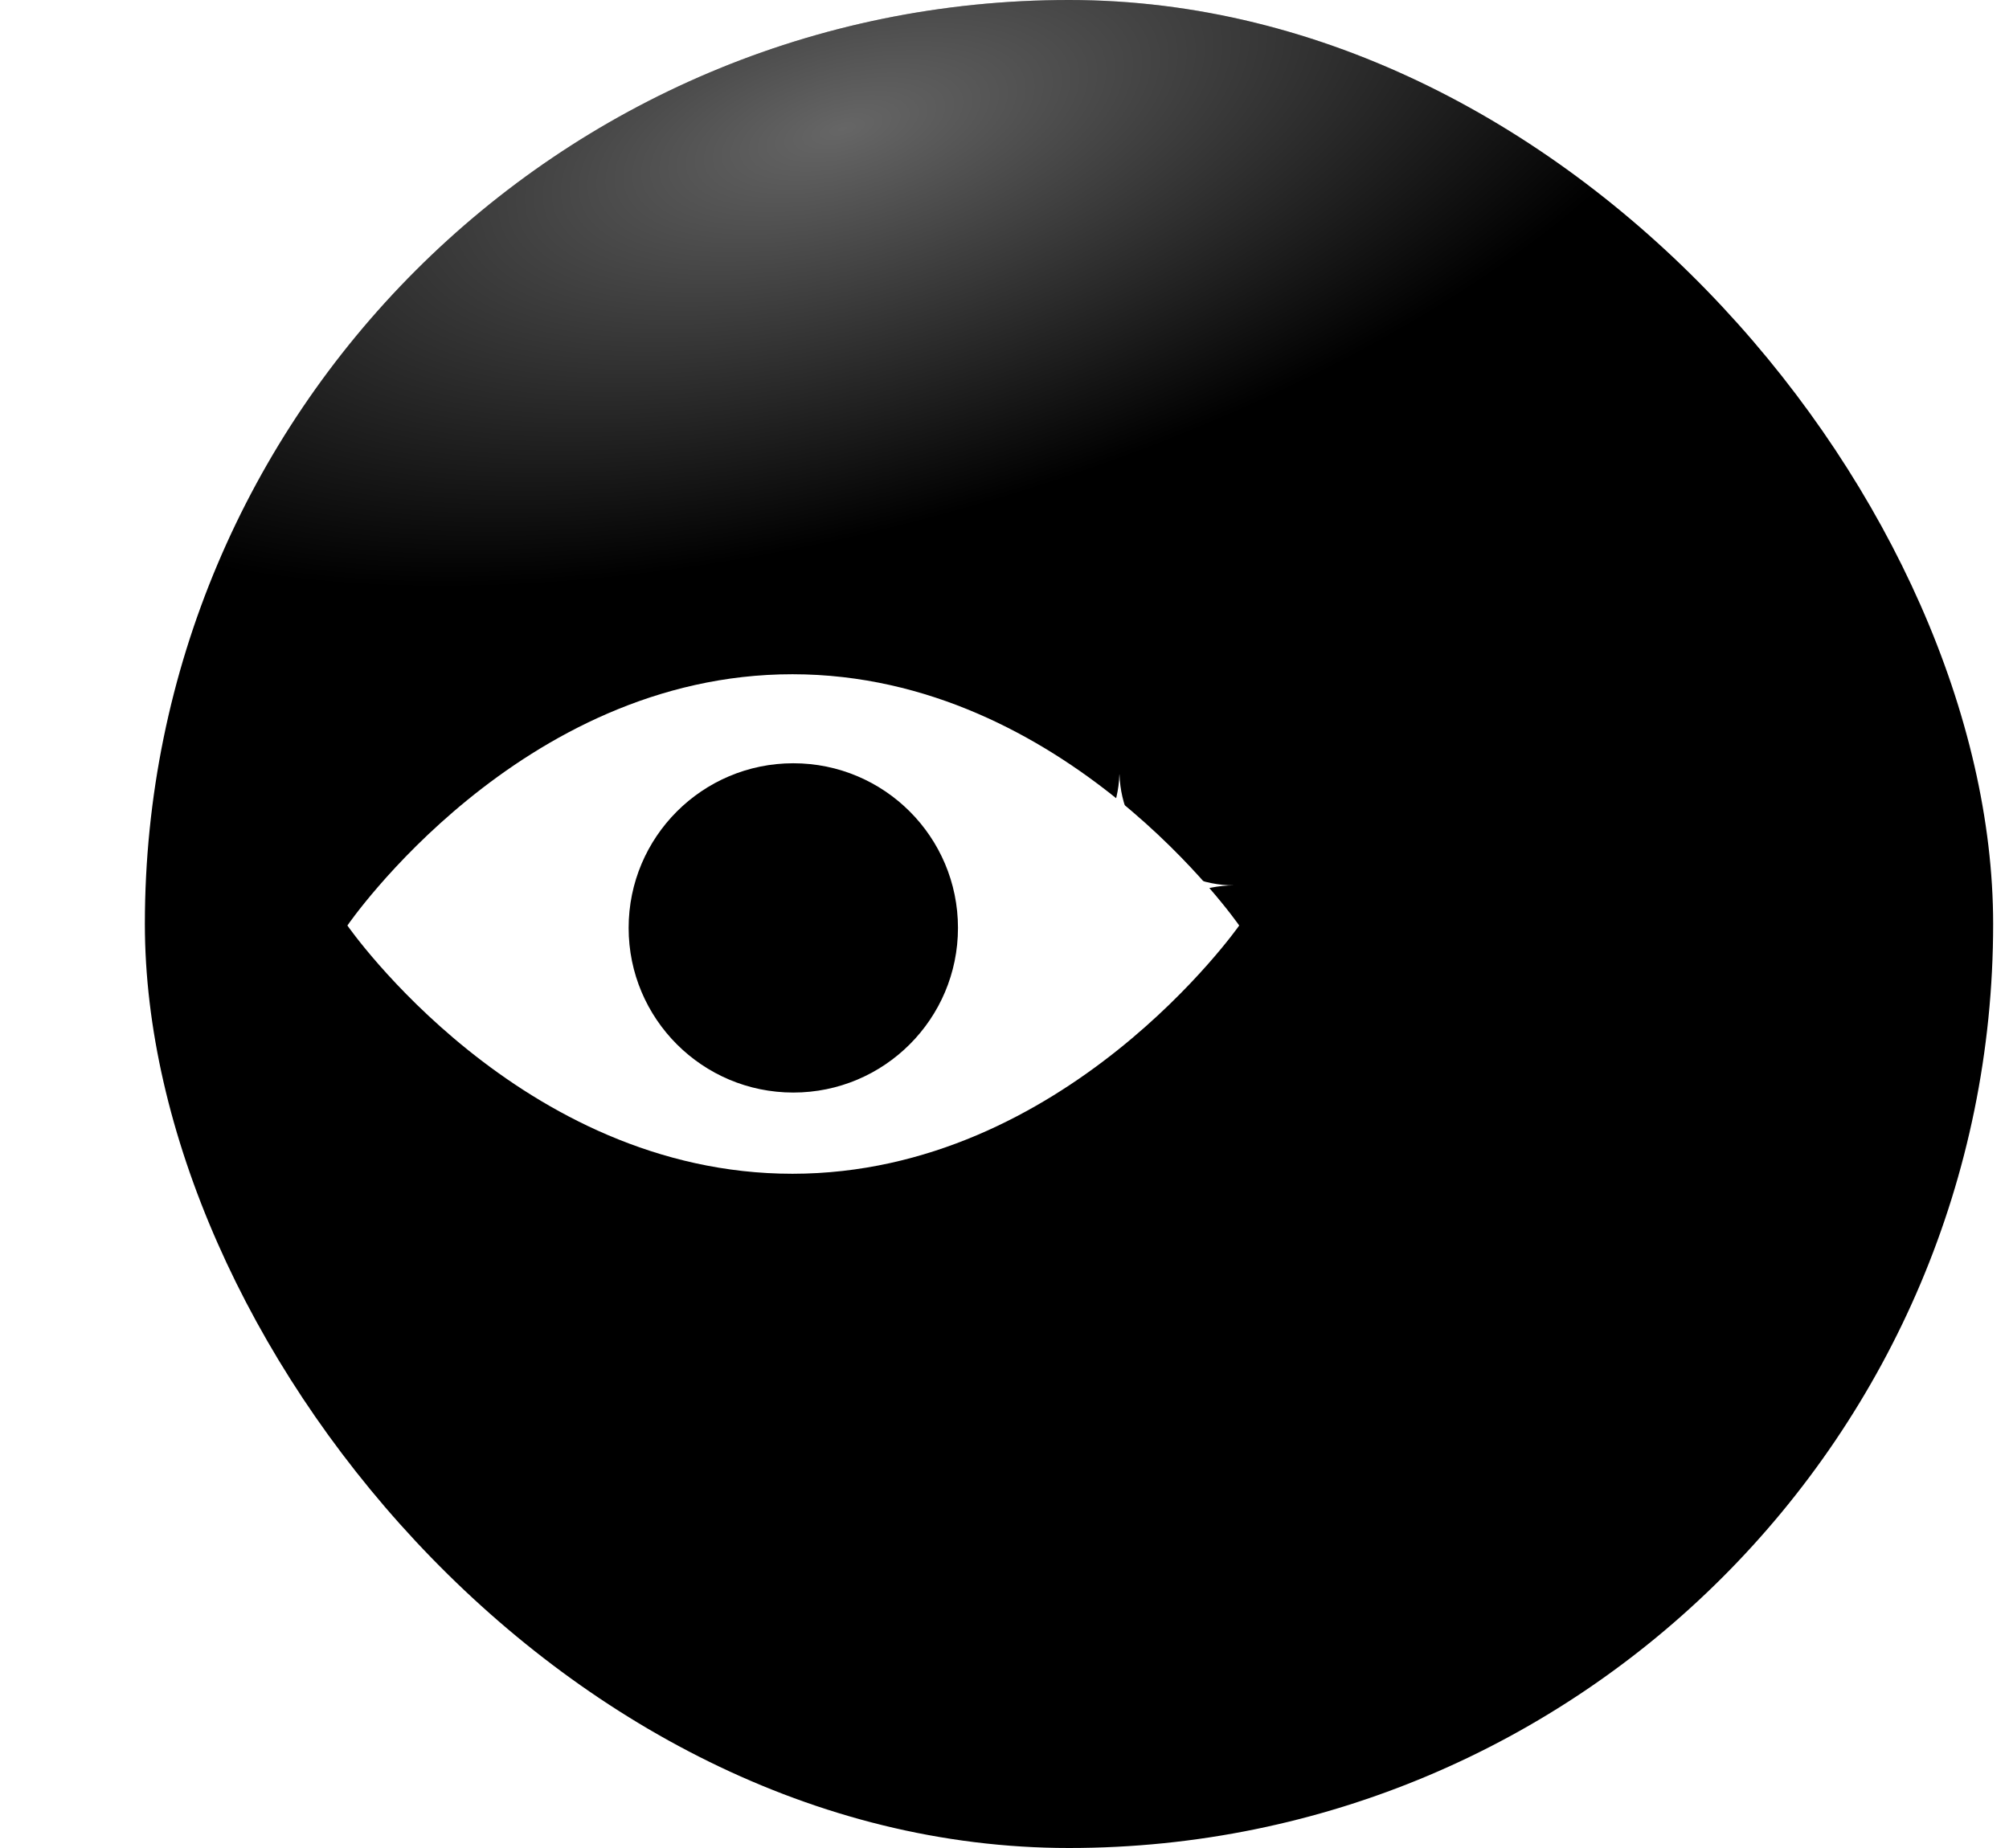 <svg width="100" height="92" viewBox="0 0 100 92" fill="none" xmlns="http://www.w3.org/2000/svg">
<g filter="url(#filter0_ii_267_9954)">
<rect x="7.211" width="92" height="92" rx="46" fill="black"/>
<rect x="7.211" width="92" height="92" rx="46" fill="url(#paint0_radial_267_9954)" fill-opacity="0.4"/>
<g filter="url(#filter1_dd_267_9954)">
<path d="M53.173 33.566C66.763 33.572 75.406 46.075 75.406 46.075C75.35 46.154 66.719 58.428 53.173 58.434C39.621 58.44 31.062 46.143 31.015 46.075C31.015 46.075 39.583 33.56 53.173 33.566ZM53.211 37.998C48.684 37.998 45.014 41.667 45.014 46.194C45.014 50.721 48.684 54.391 53.211 54.391C57.738 54.391 61.407 50.721 61.407 46.194C61.407 41.667 57.738 37.998 53.211 37.998Z" fill="white"/>
</g>
<path d="M55.724 38.553C55.82 41.62 58.336 44.077 61.426 44.077C58.276 44.077 55.721 46.631 55.721 49.782C55.721 49.811 55.722 49.841 55.722 49.87L55.721 49.871L55.721 49.87C55.721 49.846 55.721 49.822 55.721 49.797V49.766L55.714 49.473C55.553 46.466 53.064 44.077 50.017 44.077C53.106 44.077 55.623 41.62 55.719 38.553L55.721 38.55L55.724 38.553Z" fill="white"/>
</g>
<defs>
<filter id="filter0_ii_267_9954" x="6" y="-1.211" width="94.421" height="94.421" filterUnits="userSpaceOnUse" color-interpolation-filters="sRGB">
<feFlood flood-opacity="0" result="BackgroundImageFix"/>
<feBlend mode="normal" in="SourceGraphic" in2="BackgroundImageFix" result="shape"/>
<feColorMatrix in="SourceAlpha" type="matrix" values="0 0 0 0 0 0 0 0 0 0 0 0 0 0 0 0 0 0 127 0" result="hardAlpha"/>
<feOffset dx="1.211" dy="1.211"/>
<feGaussianBlur stdDeviation="1.211"/>
<feComposite in2="hardAlpha" operator="arithmetic" k2="-1" k3="1"/>
<feColorMatrix type="matrix" values="0 0 0 0 0.905 0 0 0 0 0.521 0 0 0 0 0.299 0 0 0 0.8 0"/>
<feBlend mode="normal" in2="shape" result="effect1_innerShadow_267_9954"/>
<feColorMatrix in="SourceAlpha" type="matrix" values="0 0 0 0 0 0 0 0 0 0 0 0 0 0 0 0 0 0 127 0" result="hardAlpha"/>
<feOffset dx="-1.211" dy="-1.211"/>
<feGaussianBlur stdDeviation="1.816"/>
<feComposite in2="hardAlpha" operator="arithmetic" k2="-1" k3="1"/>
<feColorMatrix type="matrix" values="0 0 0 0 0.2 0 0 0 0 0.254 0 0 0 0 1 0 0 0 0.7 0"/>
<feBlend mode="normal" in2="effect1_innerShadow_267_9954" result="effect2_innerShadow_267_9954"/>
</filter>
<filter id="filter1_dd_267_9954" x="0.139" y="12.982" width="85.56" height="66.036" filterUnits="userSpaceOnUse" color-interpolation-filters="sRGB">
<feFlood flood-opacity="0" result="BackgroundImageFix"/>
<feColorMatrix in="SourceAlpha" type="matrix" values="0 0 0 0 0 0 0 0 0 0 0 0 0 0 0 0 0 0 127 0" result="hardAlpha"/>
<feOffset dx="-10.292"/>
<feGaussianBlur stdDeviation="10.292"/>
<feComposite in2="hardAlpha" operator="out"/>
<feColorMatrix type="matrix" values="0 0 0 0 1 0 0 0 0 0.383 0 0 0 0 0 0 0 0 0.6 0"/>
<feBlend mode="normal" in2="BackgroundImageFix" result="effect1_dropShadow_267_9954"/>
<feColorMatrix in="SourceAlpha" type="matrix" values="0 0 0 0 0 0 0 0 0 0 0 0 0 0 0 0 0 0 127 0" result="hardAlpha"/>
<feOffset dx="-3.431"/>
<feGaussianBlur stdDeviation="1.715"/>
<feComposite in2="hardAlpha" operator="out"/>
<feColorMatrix type="matrix" values="0 0 0 0 1 0 0 0 0 0.05 0 0 0 0 0 0 0 0 0.25 0"/>
<feBlend mode="normal" in="SourceGraphic" in2="effect2_dropShadow_267_9954" result="shape"/>
</filter>
<radialGradient id="paint0_radial_267_9954" cx="0" cy="0" r="1" gradientUnits="userSpaceOnUse" gradientTransform="translate(42.021 6.216) rotate(74.667) scale(19.982 46.733)">
<stop stop-color="white"/>
<stop offset="1" stop-color="white" stop-opacity="0"/>
</radialGradient>
</defs>
</svg>
